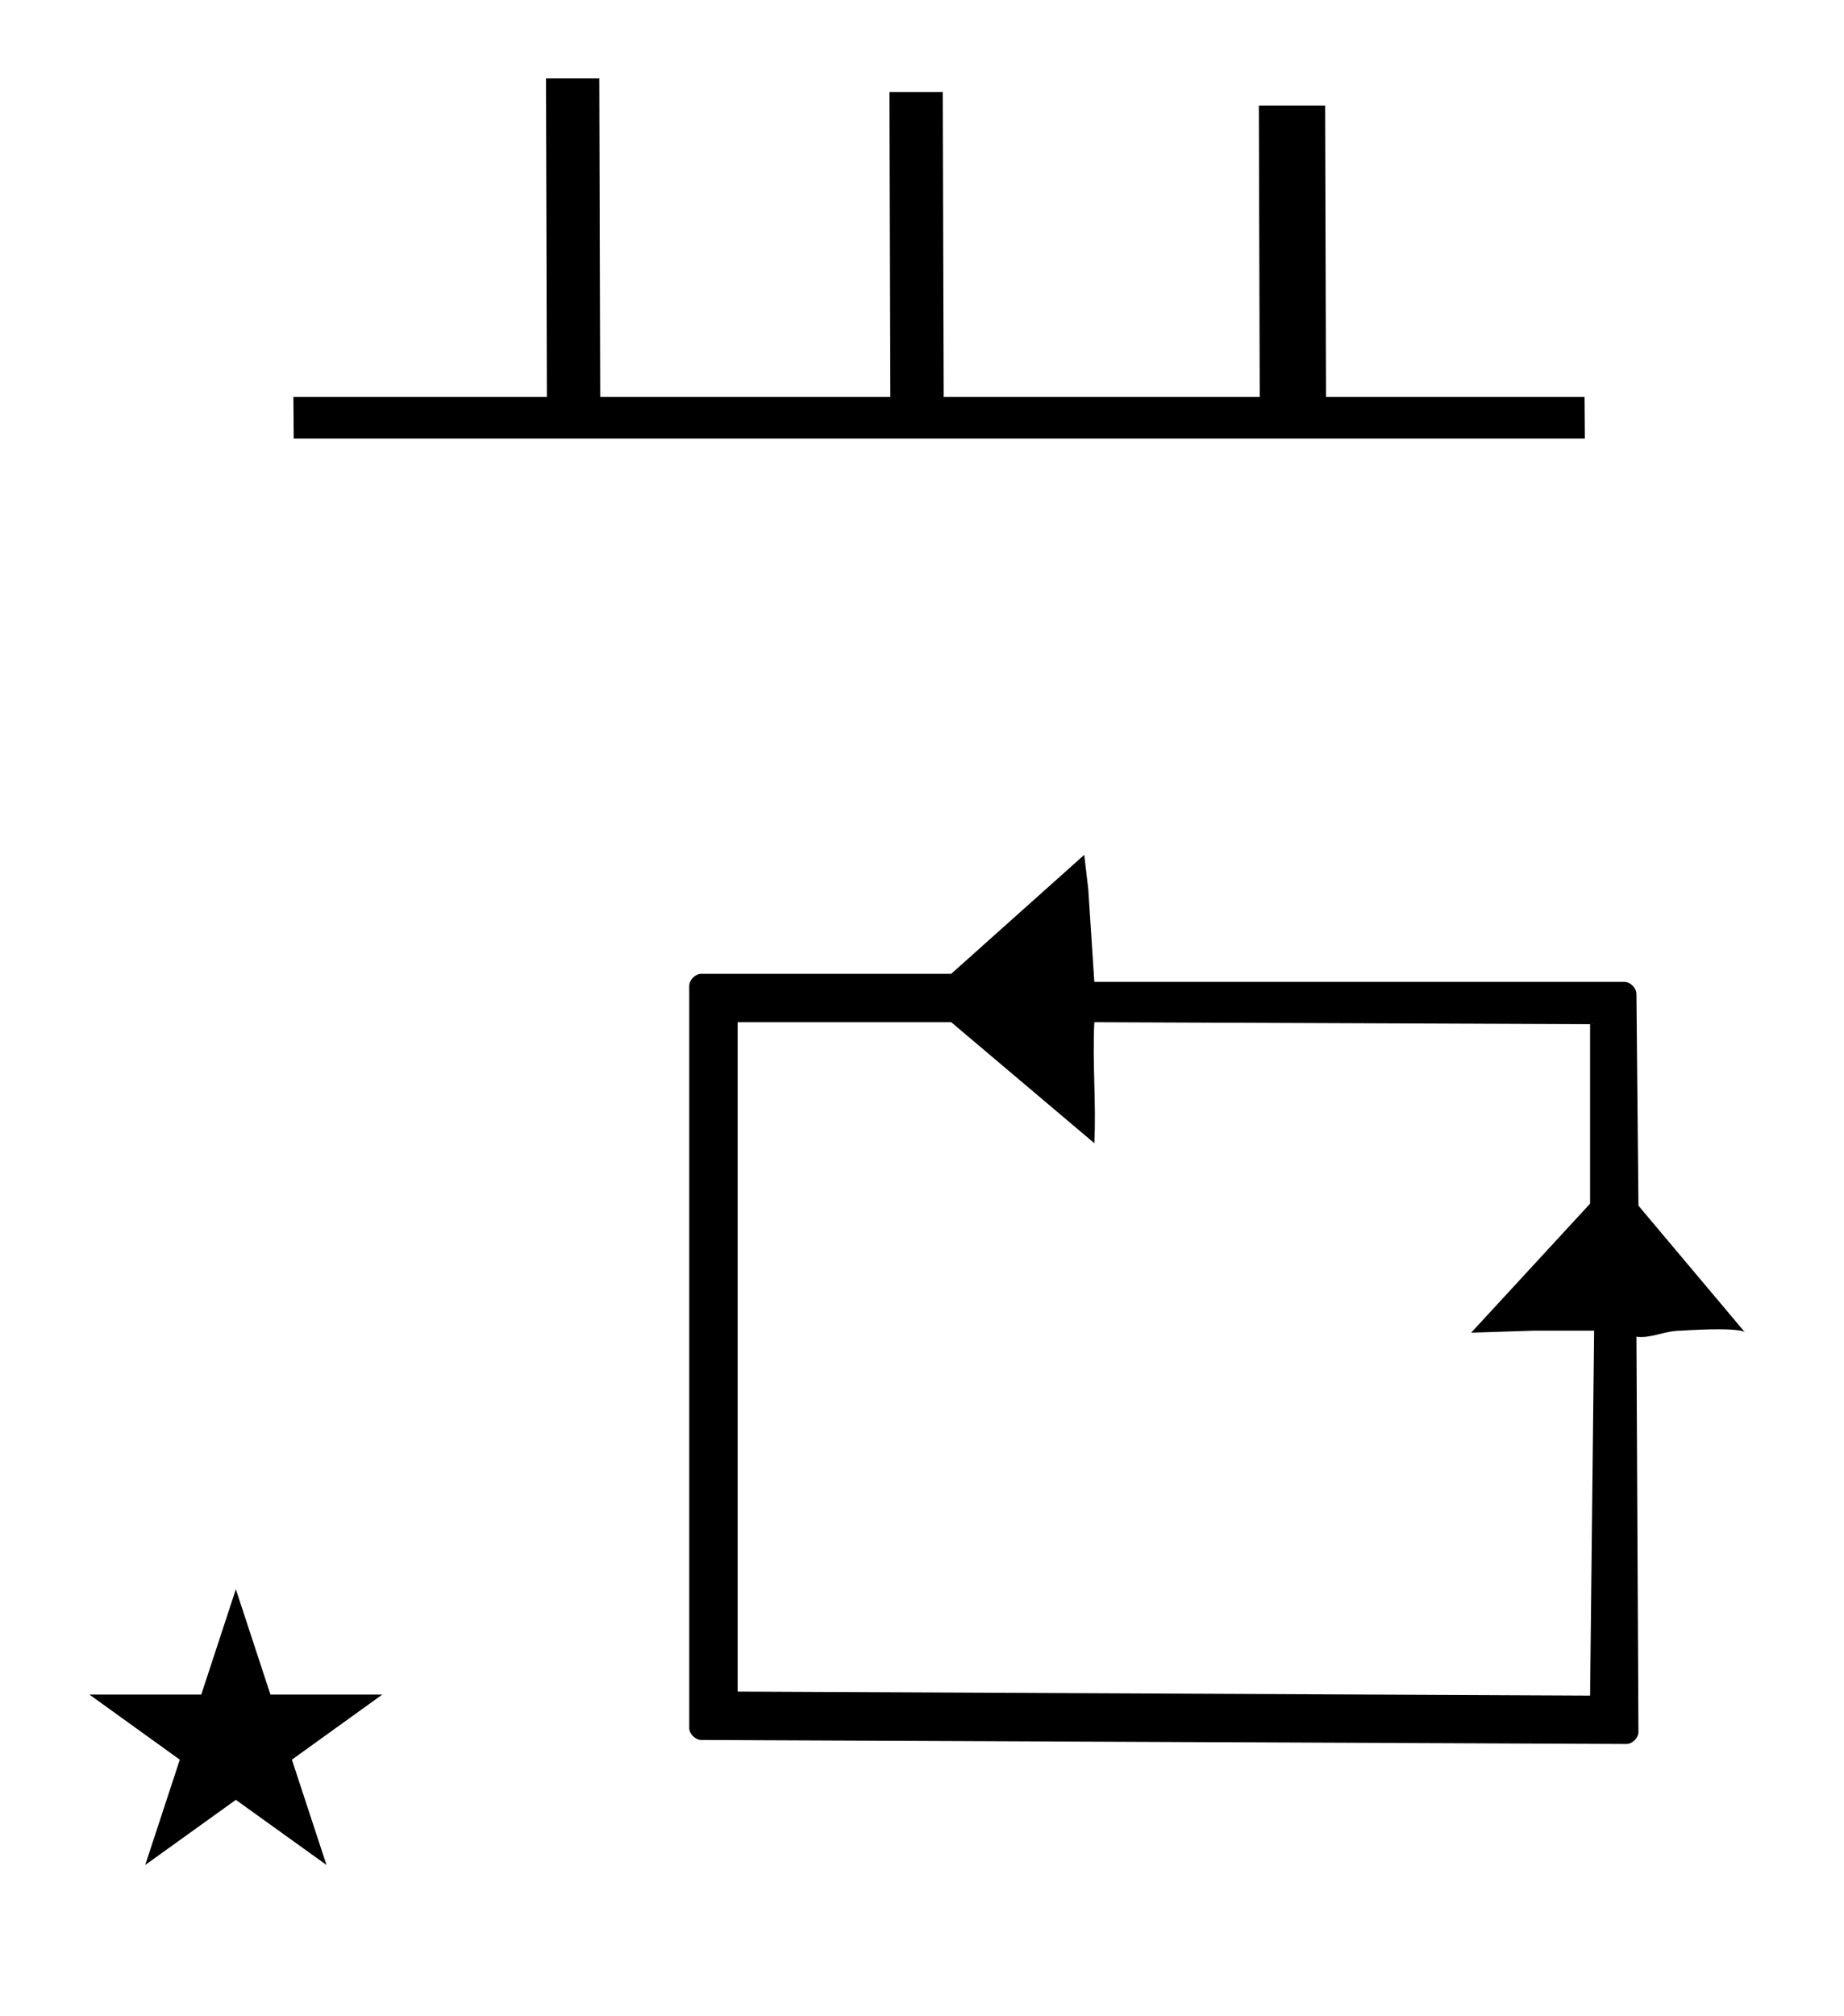 <?xml version="1.0" standalone="no"?>
<!DOCTYPE svg PUBLIC "-//W3C//DTD SVG 1.1//EN" "http://www.w3.org/Graphics/SVG/1.1/DTD/svg11.dtd" >
<svg xmlns="http://www.w3.org/2000/svg" xmlns:xlink="http://www.w3.org/1999/xlink" version="1.1" viewBox="-10 0 915 1000">
  <g transform="matrix(1 0 0 -1 0 800)">
   <path fill="currentColor"
d="M332 -57c0 -3 3 -6 6 -6l459 -2c3 0 6 3 6 6l-1 196c7 -1 14 3 22 3c32 2 32 -1 32 -1l-53 63l-1 105c0 3 -3 6 -6 6h-263l-3 46l-2 17l-66 -59h-2h-122c-3 0 -6 -3 -6 -6v-368zM356 -39v332h106l71 -60c1 20 -1 39 0 60l246 -1v-89l-59 -64l31 1h30l-2 -181z
M34.355 -40.48h55.515l17.161 52.226l17.16 -52.226h55.516l-44.867 -32.296l17.161 -52.225l-44.97 32.296l-44.971 -32.296l17.161 52.225zM135.589 603.154l0.152 -20.657h640.67l-0.151 20.657
c-42.762 0 -85.525 -9.9717e-05 -128.287 -9.9717e-05l-0.437 144.502h-32.887l0.437 -144.502c-52.277 0 -104.555 -0 -156.832 -0l-0.448 151.224h-26.457l0.448 -151.224c-47.993 0 -95.985 -0 -143.978 -0
l-0.448 157.943h-26.458l0.448 -157.943c-41.924 0 -83.848 -9.7762e-05 -125.772 -9.7762e-05z" />
  </g>

</svg>
